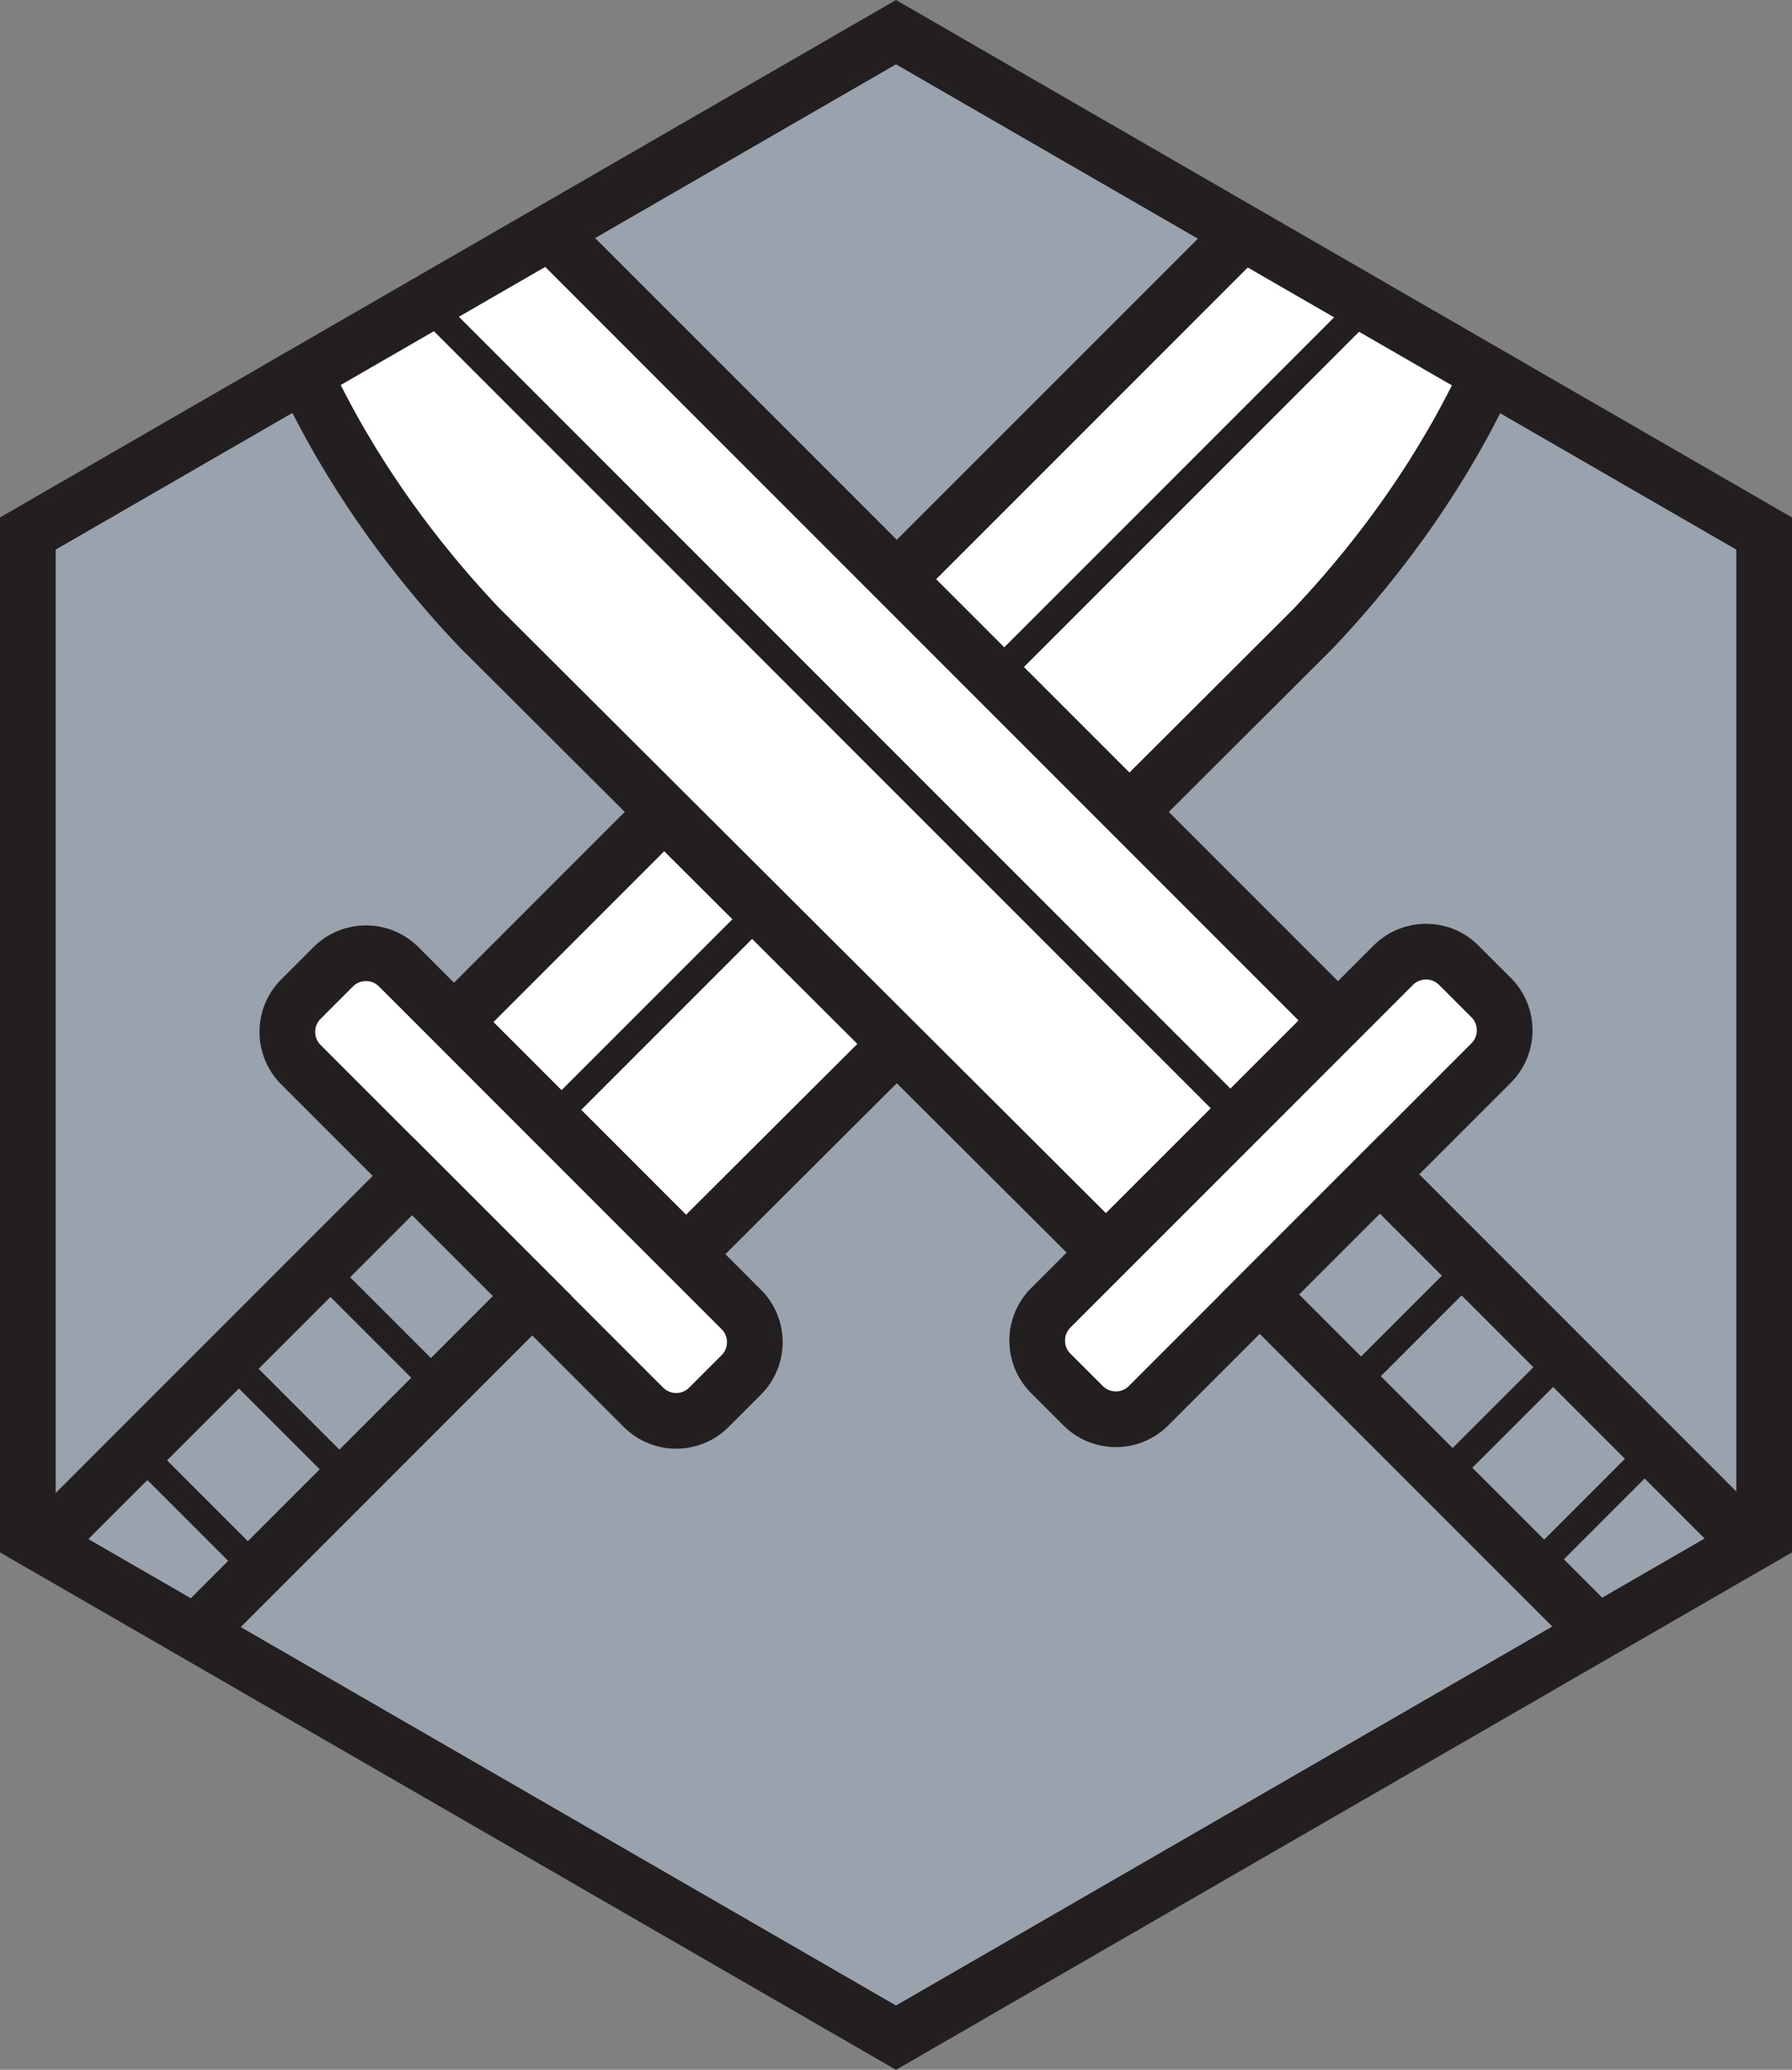 <svg xmlns="http://www.w3.org/2000/svg" xmlns:svg="http://www.w3.org/2000/svg" fill-rule="evenodd" stroke-miterlimit="10" clip-rule="evenodd" viewBox="0 0 64.354 74.309" xml:space="preserve"><rect x="0" y="0" width="64.354" height="74.309" fill="#808080" stroke="none"/><path fill="#9aa3ad" fill-rule="nonzero" d="M63.354 55.155v-36l-31.177-18-31.177 18v36l31.177 18z"/><g transform="translate(-3.823 -3.345)"><clipPath id="a"><path d="M4.823 22.5v36L36 76.5l31.177-18v-36L36 4.5Z" clip-rule="nonzero"/></clipPath><g stroke="#231f20" clip-path="url(#a)"><path fill="#fff" fill-rule="nonzero" stroke-width="2" d="m59.47.697-39.343 39.343 8.331 8.33c7.505-7.483 15.01-14.966 22.514-22.448 2.715-2.866 8.505-9.844 8.883-19.621.079-2.038-.088-3.918-.385-5.604Z"/><path fill="#fff" fill-rule="nonzero" stroke-width="2" d="m30.443 50.356-12.302-12.302c-.649-.649-1.702-.649-2.351 0l-1.162 1.162c-.649.649-.649 1.701 0 2.351l12.302 12.302c.649.649 1.702.649 2.351 0l1.162-1.162c.649-.649.649-1.702 0-2.351Z"/><path fill="#9aa3ad" stroke-width="2" d="m22.937 49.876-4.315-4.315L5.475 58.708l4.315 4.315z"/><path fill="none" d="M23.634 43.546 59.047 8.132M15.335 48.846l4.316 4.316m-7.603-1.029 4.316 4.316m-7.603-1.029 4.316 4.316"/><path fill="#fff" fill-rule="nonzero" stroke-width="2" d="m12.53.641 39.343 39.343-8.331 8.33c-7.505-7.483-15.01-14.966-22.515-22.448-2.714-2.866-8.504-9.844-8.882-19.621-.079-2.038.088-3.918.385-5.604Z"/><path fill="#fff" fill-rule="nonzero" stroke-width="2" d="m41.557 50.299 12.302-12.302c.649-.649 1.702-.649 2.351 0l1.162 1.162c.649.649.649 1.701 0 2.351l-12.302 12.302c-.649.649-1.702.649-2.351 0l-1.162-1.162c-.649-.649-.649-1.702 0-2.351Z"/><path fill="#9aa3ad" stroke-width="2" d="m62.21 62.967 4.315-4.315-13.147-13.147L49.063 49.819z"/><path fill="none" d="M48.366 43.489 12.953 8.076m43.712 40.714-4.316 4.316m7.603-1.029-4.316 4.316m7.603-1.029-4.316 4.316"/></g></g><path fill="none" stroke="#231f20" stroke-width="2" d="M63.354 55.155v-36l-31.177-18-31.177 18v36l31.177 18z"/></svg>